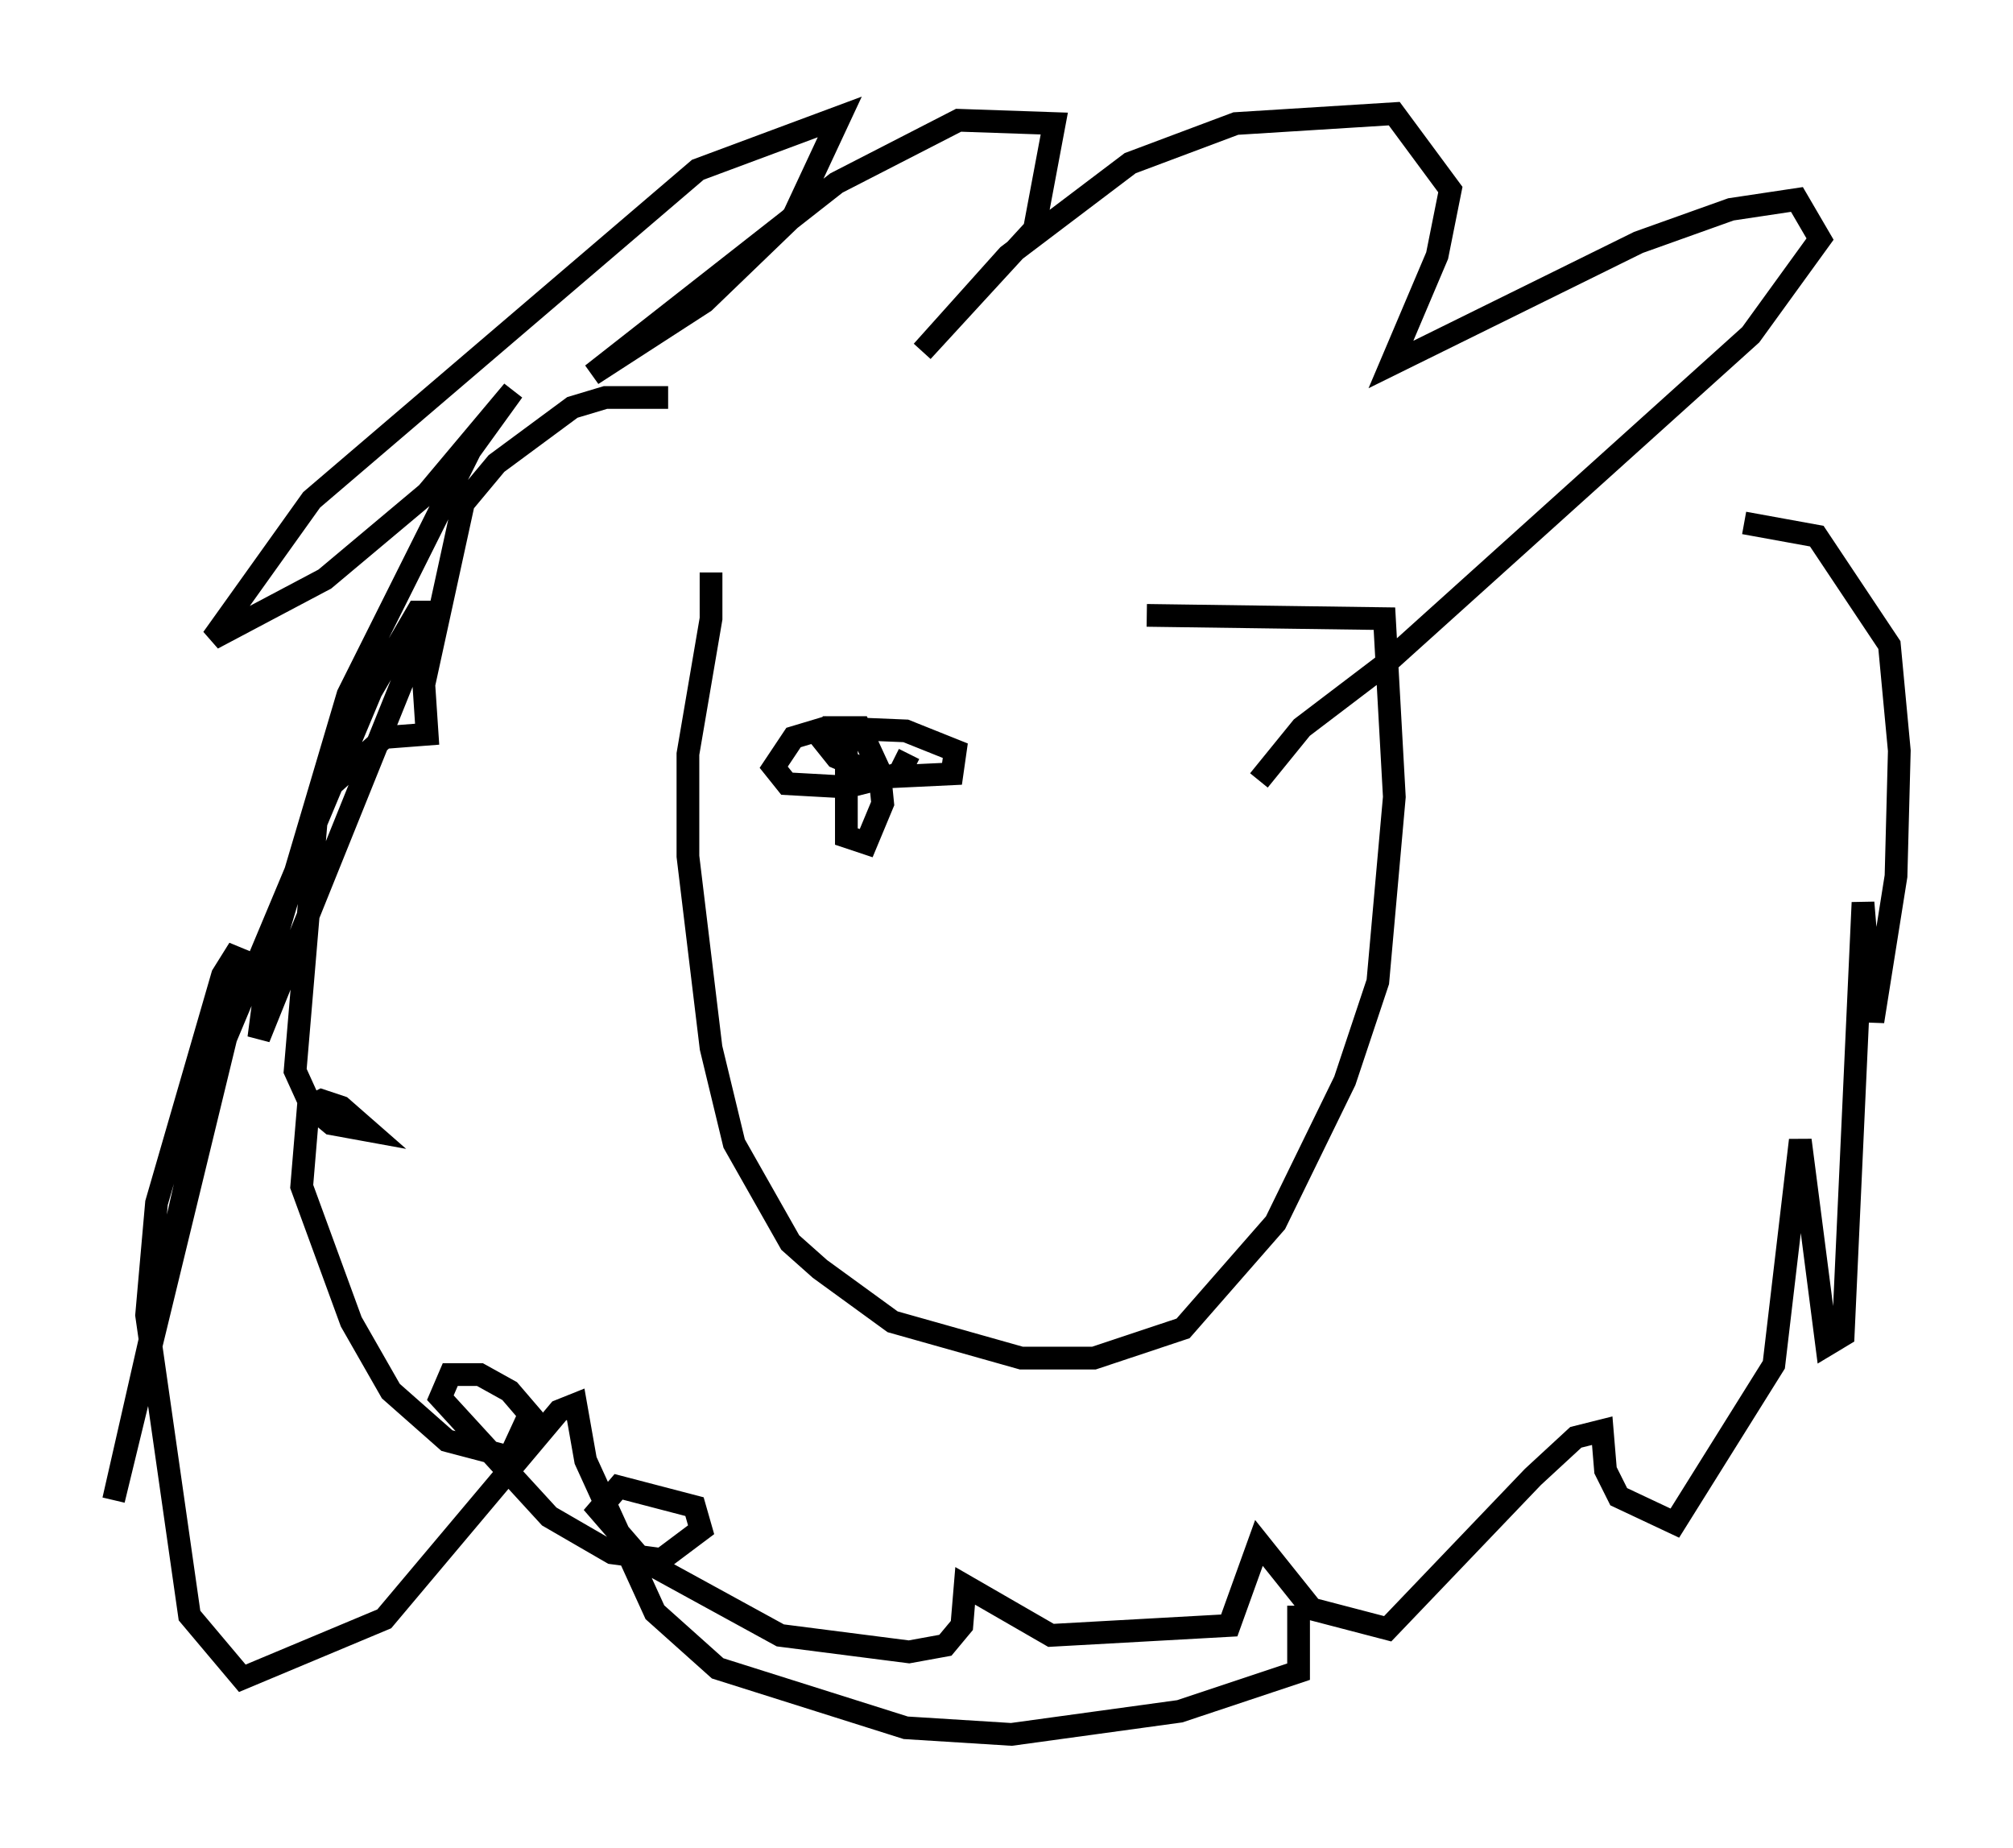 <?xml version="1.0" encoding="utf-8" ?>
<svg baseProfile="full" height="81.318" version="1.1" width="88.581" xmlns="http://www.w3.org/2000/svg" xmlns:ev="http://www.w3.org/2001/xml-events" xmlns:xlink="http://www.w3.org/1999/xlink"><defs /><rect fill="white" height="81.318" width="88.581" x="0" y="0" /><path d="M32.888, 25.19 m17.575, 1.888 l10.458, 0.145 0.436, 7.844 l-0.726, 8.134 -1.453, 4.358 l-3.05, 6.246 -4.067, 4.648 l-3.922, 1.307 -3.196, 0.0 l-5.665, -1.598 -3.196, -2.324 l-1.307, -1.162 -2.469, -4.358 l-1.017, -4.212 -1.017, -8.425 l0.0, -4.503 1.017, -5.955 l0.0, -2.034 m-1.888, -7.698 l-2.76, 0.0 -1.453, 0.436 l-3.341, 2.469 -1.453, 1.743 l-1.743, 7.989 0.145, 2.179 l-1.888, 0.145 -2.905, 2.615 l-1.017, 12.056 0.726, 1.598 l0.872, 0.726 1.598, 0.291 l-1.162, -1.017 -0.872, -0.291 l-0.581, 0.291 -0.291, 3.486 l2.179, 5.955 1.743, 3.05 l2.469, 2.179 2.76, 0.726 l0.872, -1.888 -0.872, -1.017 l-1.307, -0.726 -1.307, 0.0 l-0.436, 1.017 4.793, 5.229 l2.76, 1.598 2.179, 0.291 l1.743, -1.307 -0.291, -1.017 l-3.341, -0.872 -0.872, 1.017 l1.888, 2.179 6.101, 3.341 l5.665, 0.726 1.598, -0.291 l0.726, -0.872 0.145, -1.743 l3.777, 2.179 7.844, -0.436 l1.307, -3.631 2.324, 2.905 l3.341, 0.872 6.391, -6.682 l1.888, -1.743 1.162, -0.291 l0.145, 1.743 0.581, 1.162 l2.469, 1.162 4.358, -6.972 l1.162, -9.877 1.162, 9.006 l0.726, -0.436 0.872, -19.028 l0.436, 5.229 1.017, -6.391 l0.145, -5.52 -0.436, -4.648 l-3.196, -4.793 -3.196, -0.581 m-21.352, 11.33 l1.888, -2.324 3.631, -2.76 l16.123, -14.525 3.05, -4.212 l-1.017, -1.743 -2.905, 0.436 l-4.067, 1.453 -10.894, 5.374 l2.034, -4.793 0.581, -2.905 l-2.469, -3.341 -6.972, 0.436 l-4.648, 1.743 -5.374, 4.067 l-3.777, 4.212 4.939, -5.374 l0.872, -4.648 -4.212, -0.145 l-5.374, 2.76 -10.749, 8.425 l4.939, -3.196 3.922, -3.777 l2.034, -4.358 -6.246, 2.324 l-16.994, 14.525 -4.358, 6.101 l4.939, -2.615 4.503, -3.777 l3.777, -4.503 -1.888, 2.615 l-5.374, 10.749 -3.486, 11.765 l-0.436, 3.341 7.553, -18.737 l-0.581, 0.0 -2.034, 3.486 l-6.391, 15.251 -4.939, 20.335 l5.52, -24.257 -0.726, 1.162 l-2.905, 10.022 -0.436, 4.939 l1.888, 13.218 2.324, 2.76 l6.246, -2.615 7.698, -9.151 l0.726, -0.291 0.436, 2.469 l3.05, 6.682 2.76, 2.469 l8.279, 2.615 4.648, 0.291 l7.408, -1.017 5.229, -1.743 l0.0, -2.905 m-19.899, -38.637 l0.0, 4.793 0.872, 0.291 l0.726, -1.743 -0.145, -1.453 l-0.872, -1.888 -1.307, 0.0 l-0.291, 0.581 0.581, 0.726 l2.034, 0.872 3.05, -0.145 l0.145, -1.017 -2.179, -0.872 l-3.486, -0.145 -1.453, 0.436 l-0.872, 1.307 0.581, 0.726 l2.615, 0.145 2.324, -0.581 l0.436, -0.872 " fill="none" stroke="black" stroke-width="1" /></svg>
